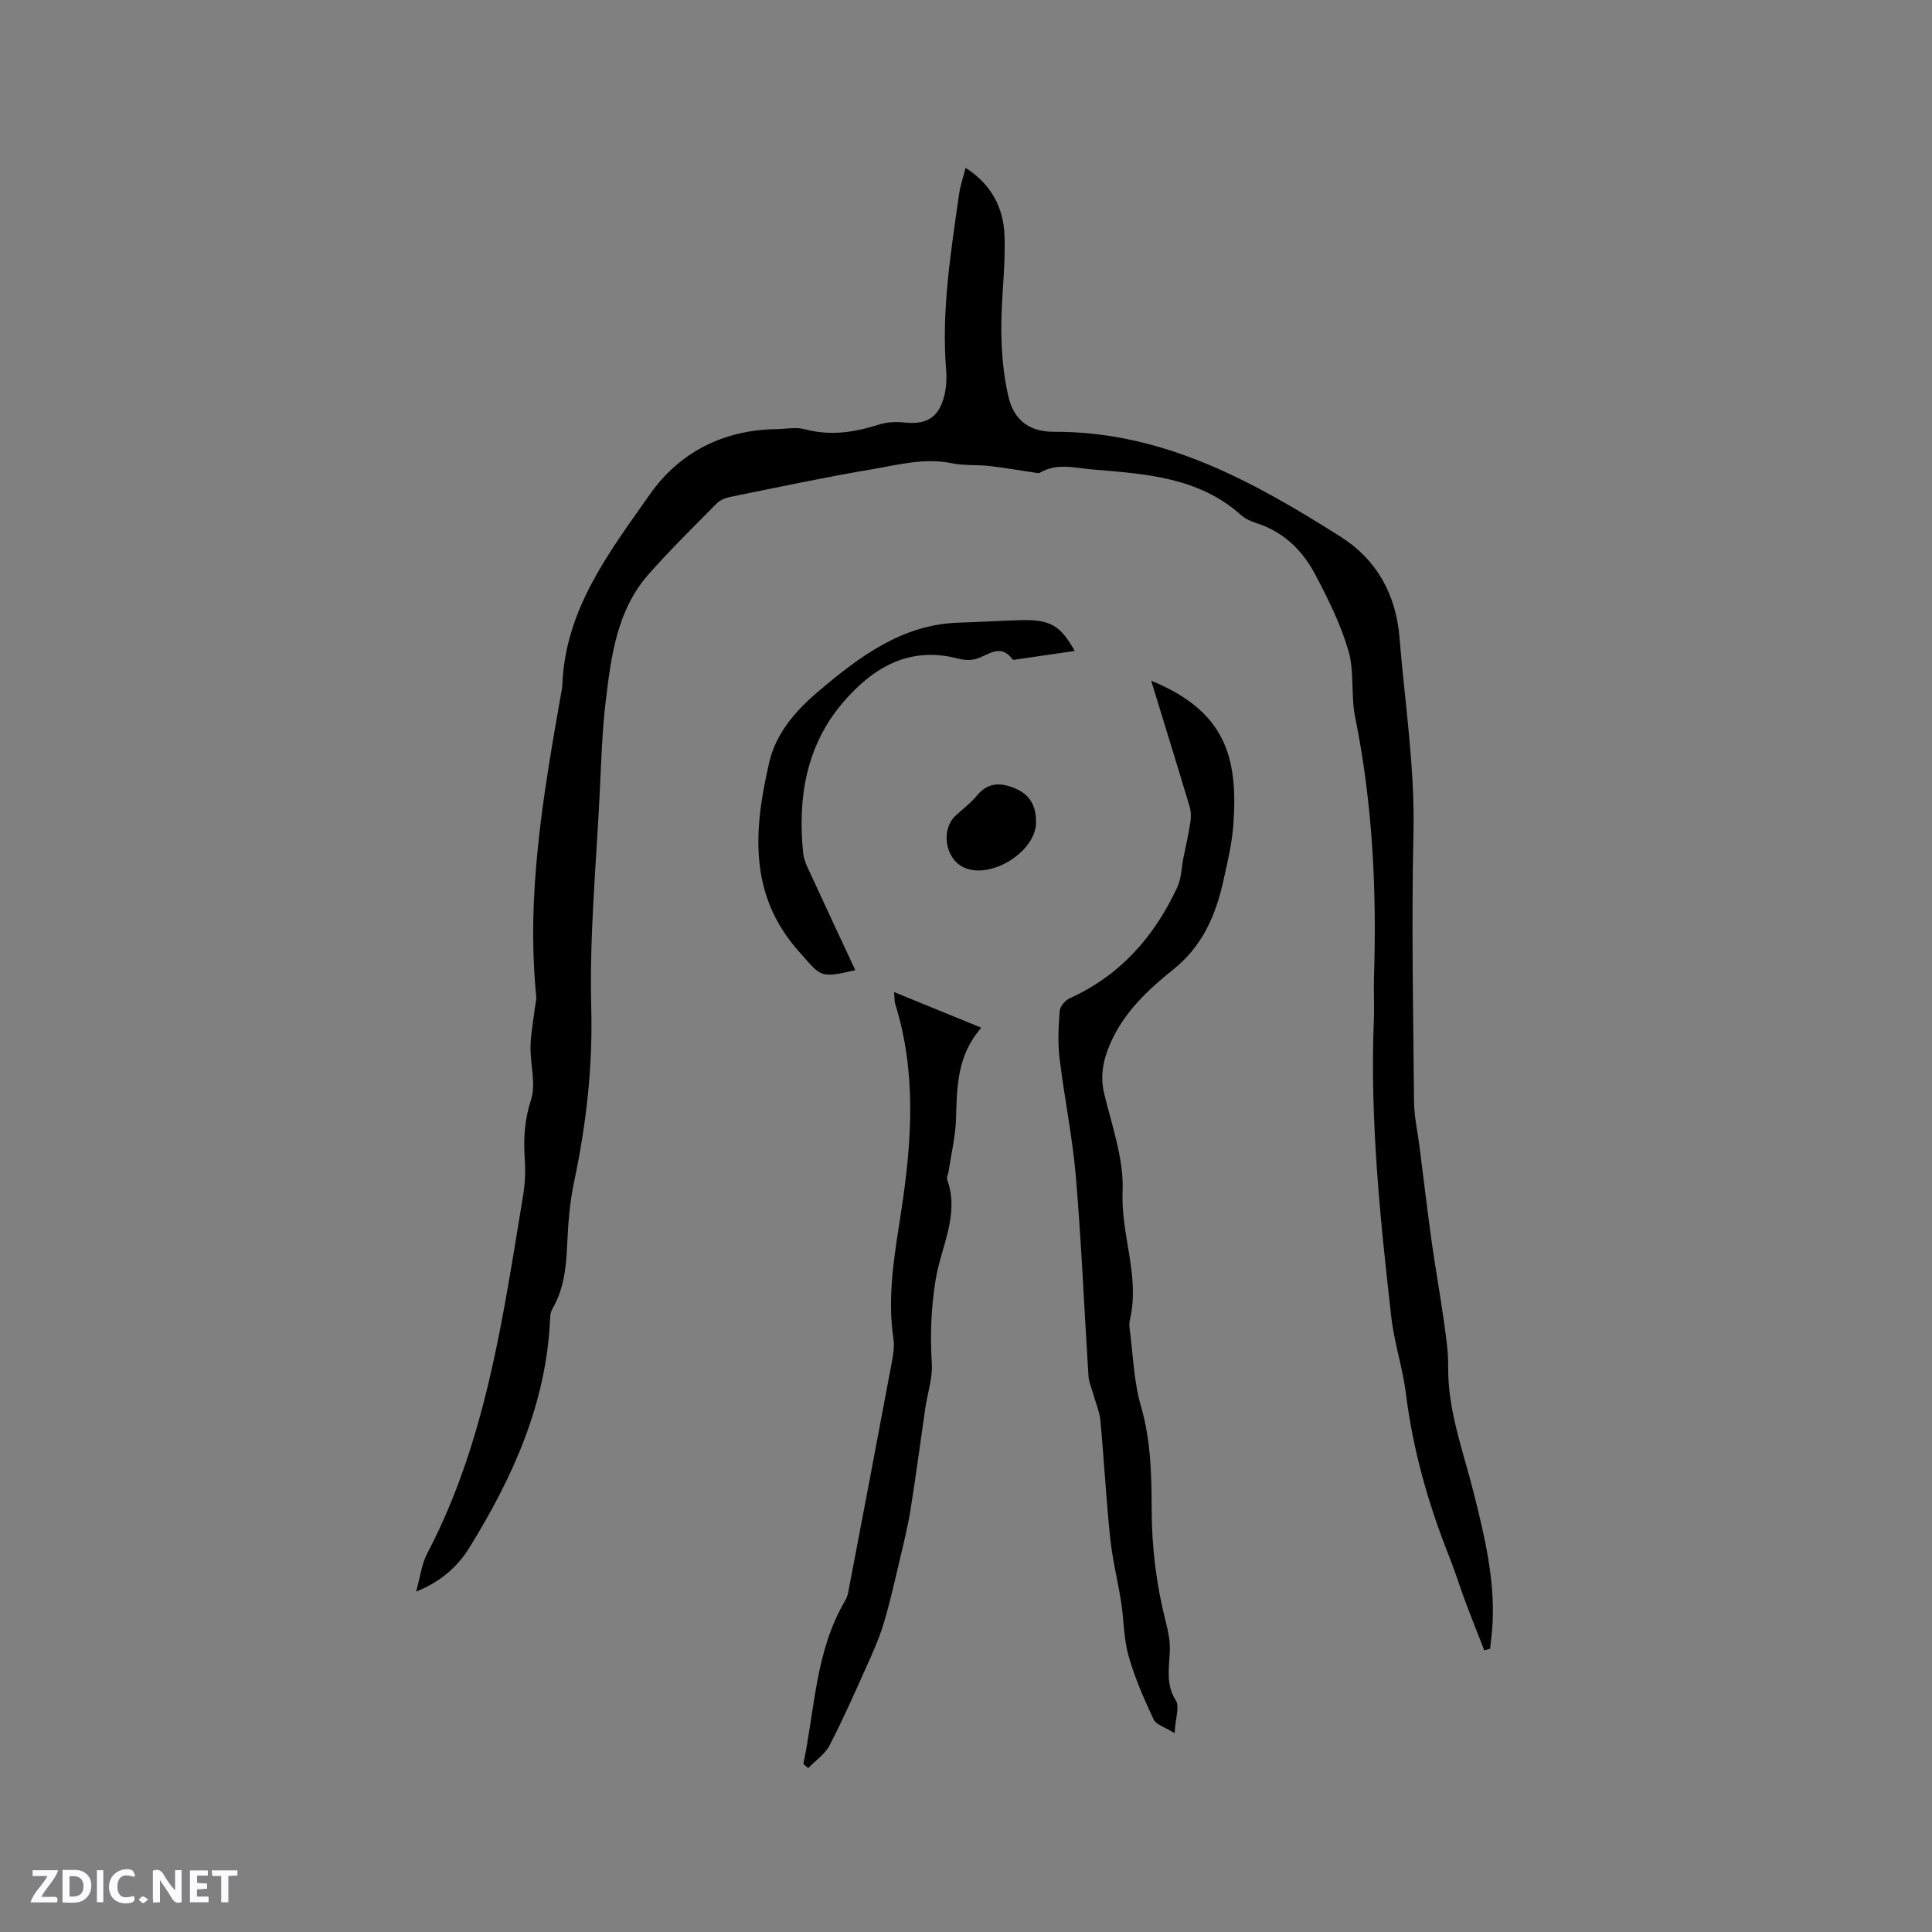 <svg enable-background="new 0 0 400 400" viewBox="0 0 400 400" xmlns="http://www.w3.org/2000/svg"><rect x="0" y="0" width="400" height="400" fill="#808080" stroke="none"/><g fill="#fbfafc"><path d="m37.59 393.81c-.92.31-1.52.05-2-.78-.7-1.2-1.52-2.34-2.47-3.78v4.59c-.55.03-.95.05-1.41.07-.03-.37-.06-.64-.06-.91 0-1.91 0-3.81 0-5.7 1.13-.41 1.77-.03 2.29.91.62 1.11 1.38 2.14 2.31 3.19v-4.2h1.35v6.61z"/><path d="m12.94 393.88v-6.75c1.9.19 3.93-.54 5.37 1.29.8 1.01.78 2.88.03 3.97-1.37 1.97-3.4 1.51-5.4 1.49m1.45-1.22c2.04.12 2.92-.58 2.89-2.21-.03-1.51-.98-2.19-2.89-2z"/><path d="m11.81 393.87h-5.49c.68-2.18 2.47-3.48 3.51-5.45h-3.08v-1.21h5.29c-.71 2.13-2.44 3.48-3.47 5.51.86 0 1.63.04 2.39-.01.79-.05 1.14.21.85 1.16"/><path d="m39.33 393.86v-6.61h3.7v1.07h-2.22v1.52c.68.04 1.34.09 2.07.13v1.07c-.72.05-1.38.09-2.1.14v1.48h2.4v1.19h-3.85z"/><path d="m27.71 388.56c-1.15-.3-2.46-.61-3.1.64-.37.73-.41 1.93-.06 2.67.63 1.35 1.99.93 3.17.68.35.94-.01 1.32-.93 1.46-1.62.25-3.05-.27-3.76-1.48-.73-1.24-.6-3.03.31-4.17.88-1.11 2.71-1.7 4-1.16.32.13.44.74.65 1.12-.1.08-.19.16-.28.24"/><path d="m49.15 387.24v1.07c-.59.02-1.17.05-1.87.08v5.44h-1.48v-5.44h-1.85c-.05-.4-.08-.73-.13-1.15z"/><path d="m20.06 387.21h1.33v6.62h-1.33z"/><path d="m30.68 393.25c-.49.38-.8.79-1.05.76-.32-.05-.6-.45-.9-.7.26-.24.51-.64.8-.67.29-.04.62.3 1.15.61"/></g><path d="m307.3 341.69c-1.34-3.46-2.72-6.91-4.02-10.39-1.07-2.87-1.96-5.81-3.09-8.65-4.42-11.05-7.65-22.34-9.13-34.25-.65-5.22-2.4-10.38-3.01-15.74-2.32-20.44-4.43-40.88-3.61-61.51.12-2.96-.07-5.94.03-8.91.59-18.06-.3-35.98-3.9-53.76-.91-4.48-.13-9.37-1.38-13.7-1.56-5.42-4.14-10.62-6.78-15.65-2.6-4.97-6.44-8.89-12.01-10.73-1.19-.4-2.48-.89-3.39-1.71-8.81-7.92-19.88-8.58-30.8-9.49-3.58-.3-7.37-1.41-10.89.66-.29.17-.79.04-1.18-.02-3.06-.45-6.1-1-9.17-1.35-2.62-.3-5.33-.05-7.89-.58-5.71-1.18-11.19.34-16.66 1.27-9.79 1.65-19.5 3.73-29.24 5.7-.99.2-2.11.66-2.8 1.36-4.77 4.82-9.61 9.58-14.1 14.66-6.53 7.39-7.72 16.8-8.85 26.06-.75 6.19-.94 12.46-1.24 18.7-.72 15.02-2.18 30.06-1.78 45.05.33 12.33-1.06 24.2-3.58 36.13-.87 4.12-1.2 8.4-1.39 12.62-.21 4.7-.61 9.27-3.04 13.45-.3.53-.48 1.19-.5 1.81-.69 17.66-7.69 33.14-16.79 47.81-2.4 3.86-5.86 6.93-10.96 9 .85-3.01 1.14-5.69 2.31-7.92 12.19-23.26 15.66-48.83 19.86-74.21.41-2.49.49-5.09.32-7.61-.27-4.13-.04-7.97 1.3-12.07 1.08-3.3-.16-7.31-.1-11 .04-2.58.55-5.15.85-7.72.11-.93.41-1.88.32-2.8-2.08-21.05 1.47-41.62 5.08-62.2.13-.73.31-1.46.34-2.2.57-15.66 9.74-27.52 18.13-39.46 6.08-8.67 15.17-13.32 26.12-13.49 1.99-.03 4.09-.48 5.94.02 5.24 1.4 10.21.67 15.24-.93 1.64-.52 3.53-.68 5.24-.48 4.7.54 7.27-.95 8.42-5.59.42-1.71.51-3.58.36-5.35-.98-12.26.98-24.29 2.69-36.34.25-1.75.85-3.46 1.34-5.42 5.34 3.36 7.84 8.27 8.06 13.94.25 6.53-.71 13.1-.66 19.65.04 4.61.42 9.32 1.48 13.79 1.18 4.98 4.42 7.28 9.51 7.26 22.47-.08 41.14 10.25 59.27 21.73 7.36 4.66 11.45 11.84 12.18 20.85 1.1 13.5 3.2 26.89 2.89 40.54-.42 18.52-.05 37.07.12 55.6.03 3.13.76 6.26 1.15 9.39.84 6.59 1.61 13.19 2.53 19.77.73 5.23 1.68 10.42 2.41 15.65.47 3.35 1.02 6.73.98 10.1-.1 9.08 3.13 17.43 5.28 26.03 2.19 8.74 4.31 17.5 3.93 26.62-.08 1.9-.34 3.78-.52 5.67-.39.12-.81.23-1.22.34z" fill="#010000"/><path d="m238.34 140.93c15.28 6.28 18.05 15.72 17.01 29.86-.29 3.88-1.21 7.74-2.06 11.56-1.59 7.14-4.32 13.51-10.35 18.35-5.26 4.22-10.27 8.89-13.07 15.36-1.46 3.38-2.16 6.65-1.25 10.41 1.61 6.69 4.09 13.54 3.8 20.22-.38 8.9 3.55 17.38 1.58 26.24-.14.61-.23 1.28-.15 1.9.72 5.45.86 11.08 2.37 16.3 2.05 7.08 2.2 14.23 2.22 21.39.02 7.91.97 15.61 2.92 23.25.49 1.94.91 3.98.84 5.96-.12 3.52-.9 6.92 1.24 10.33.81 1.29-.07 3.65-.26 6.77-1.99-1.26-3.83-1.75-4.34-2.85-2-4.27-3.91-8.64-5.19-13.16-1-3.52-.95-7.34-1.51-11-.7-4.48-1.82-8.9-2.29-13.39-.84-8.08-1.27-16.2-2.02-24.28-.18-1.91-1-3.76-1.52-5.64-.33-1.2-.87-2.38-.95-3.59-.88-13.75-1.45-27.53-2.61-41.26-.69-8.22-2.39-16.35-3.38-24.55-.39-3.23-.22-6.56.03-9.81.07-.94 1.15-2.2 2.08-2.62 10.47-4.74 17.52-12.78 22.27-22.99.85-1.84.86-4.07 1.27-6.11.48-2.43 1.06-4.85 1.43-7.3.16-1.08.15-2.28-.16-3.31-2.56-8.55-5.19-17.02-7.95-26.04z" fill="#010000"/><path d="m166.32 365.2c2.4-11.31 2.47-23.18 8.54-33.59.32-.54.6-1.15.72-1.76 3.05-15.97 6.09-31.94 9.08-47.93.29-1.55.55-3.2.32-4.72-1.35-8.97.28-17.72 1.62-26.53 2.19-14.33 3.17-28.67-1.26-42.83-.18-.56-.12-1.2-.23-2.44 6.16 2.52 11.88 4.85 18.06 7.38-5.08 5.78-5.03 12.33-5.24 18.91-.12 3.67-1.01 7.31-1.56 10.96-.08.52-.43 1.11-.28 1.53 2.65 7.3-1.26 13.89-2.37 20.73-.94 5.81-1.17 11.5-.8 17.35.19 3.05-.89 6.18-1.35 9.28-1.02 7-1.93 14.01-3.05 20.99-.57 3.53-1.44 7.02-2.26 10.51-1.05 4.42-2.03 8.86-3.34 13.2-.91 3.01-2.23 5.92-3.52 8.8-2.46 5.48-4.88 11-7.65 16.32-.96 1.84-2.92 3.15-4.42 4.71-.34-.28-.67-.57-1.01-.87z" fill="#010000"/><path d="m222.51 134.77c-4.22.62-8.08 1.18-11.94 1.74-.31.05-.82.17-.92.02-2.56-3.49-5.08-.78-7.68-.08-1.17.31-2.57.19-3.77-.13-10.13-2.62-17.66 2.07-23.73 9.19-7.57 8.88-9.34 19.71-8.19 31.06.18 1.8 1.17 3.55 1.95 5.25 2.89 6.31 5.84 12.59 8.85 19.04-7.5 1.75-7.03 1.33-11.57-3.74-10.66-11.88-9.44-25.46-6.25-39.27 1.38-5.98 5.36-10.62 10.1-14.64 8.52-7.24 17.41-13.91 29.04-14.29 4.25-.14 8.49-.38 12.73-.52 6.53-.21 8.48 1.25 11.38 6.37z" fill="#010000"/><path d="m214.5 170.31c-.05 6.1-9.54 11.93-15.04 9.24-3.81-1.86-4.7-7.8-1.61-10.68 1.47-1.37 3.13-2.59 4.39-4.13 2.3-2.82 4.99-2.76 7.95-1.5 3 1.27 4.34 3.52 4.31 7.07z" fill="#010000"/></svg>